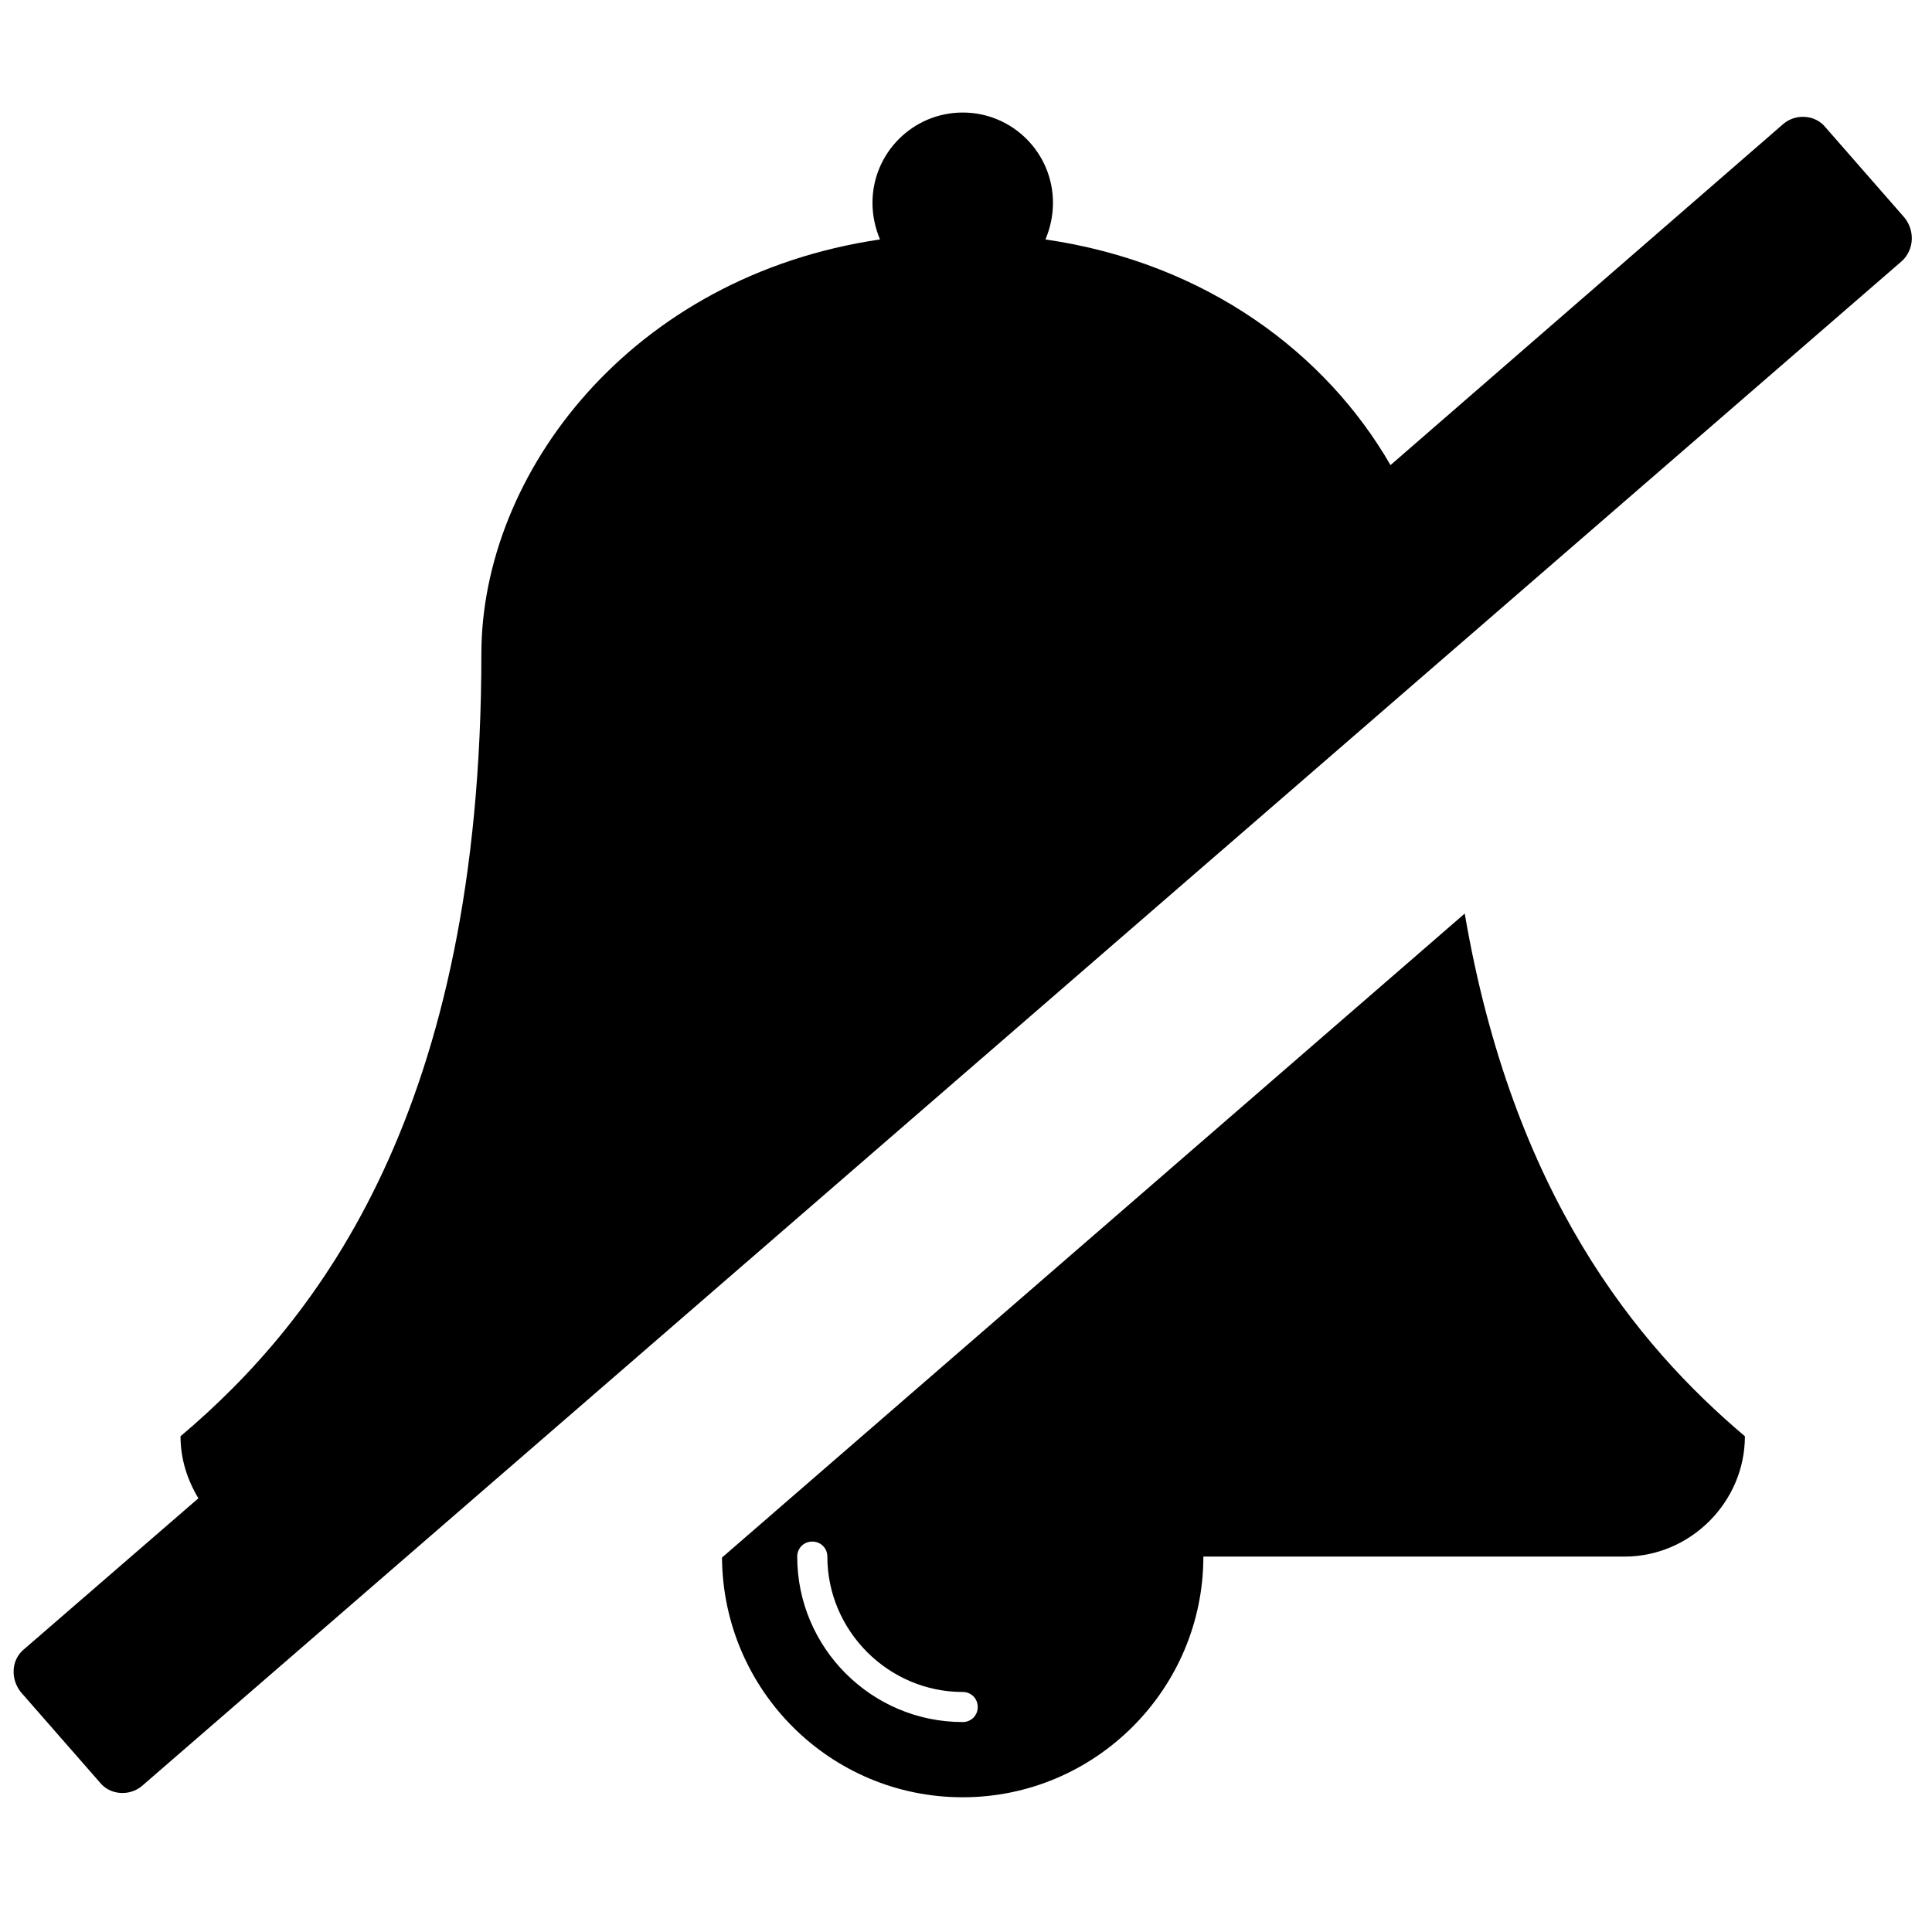 <?xml version="1.0" encoding="utf-8"?>
<!-- Generator: Adobe Illustrator 16.0.0, SVG Export Plug-In . SVG Version: 6.00 Build 0)  -->
<!DOCTYPE svg PUBLIC "-//W3C//DTD SVG 1.1//EN" "http://www.w3.org/Graphics/SVG/1.1/DTD/svg11.dtd">
<svg version="1.1" id="Layer_1" xmlns="http://www.w3.org/2000/svg" xmlns:xlink="http://www.w3.org/1999/xlink" x="0px" y="0px"
	 width="64px" height="64px" viewBox="0 0 64 64" enable-background="new 0 0 64 64" xml:space="preserve">
<g>
	<path d="M63.003,8.648l-58.3,50.514c-0.405,0.344-1.059,0.312-1.401-0.123l-2.616-2.99c-0.342-0.436-0.312-1.059,0.094-1.402
		l5.792-5.014c-0.374-0.623-0.592-1.309-0.592-2.055c4.609-3.893,9.966-10.869,9.966-25.912c0-5.979,4.952-12.52,13.205-13.734
		c-0.156-0.374-0.249-0.778-0.249-1.214c0-1.65,1.339-2.99,2.99-2.99s2.989,1.339,2.989,2.99c0,0.436-0.093,0.841-0.249,1.214
		c5.357,0.779,9.312,3.8,11.43,7.475L59.079,4.102c0.404-0.342,1.059-0.311,1.401,0.125l2.615,2.99
		C63.438,7.652,63.407,8.275,63.003,8.648z M57.802,47.578c0,2.18-1.807,3.986-3.986,3.986H39.863c0,4.391-3.581,7.973-7.973,7.973
		c-4.391,0-7.941-3.551-7.973-7.941l24.604-21.333C50.109,39.543,54.189,44.525,57.802,47.578z M32.389,56.547
		c0-0.281-0.218-0.498-0.498-0.498c-2.46,0-4.484-2.025-4.484-4.484c0-0.281-0.218-0.498-0.499-0.498s-0.499,0.217-0.499,0.498
		c0,3.02,2.46,5.48,5.481,5.48C32.171,57.045,32.389,56.828,32.389,56.547z"/>
</g>
</svg>
